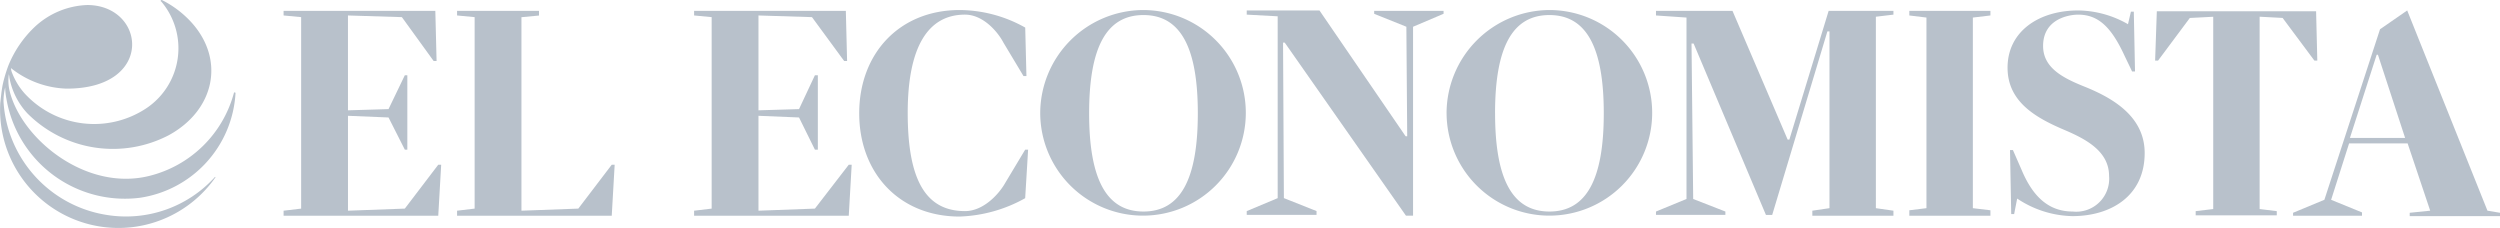 <svg xmlns="http://www.w3.org/2000/svg" width="206.718" height="18.851">
    <defs>
        <style>
            .cls-1{fill:#b8c1cb}
        </style>
    </defs>
    <g id="El_Economista__Mexico__logo" data-name="El_Economista_(Mexico)_logo" transform="translate(-.962 -1.4)">
        <path id="Path_590" data-name="Path 590" class="cls-1" d="m556.517 7.564 2.247 6.879H554.2l2.212-6.879zm-3.871 11.994 1.486-4.666h4.839l1.867 5.565-1.694.173v.277h7.466v-.277l-1.037-.173L558.937 3.9l-2.247 1.555-4.6 14.1-2.59 1.075v.242h5.7V20.6z" transform="translate(-358.93 -1.636)"/>
        <path id="Path_591" data-name="Path 591" class="cls-1" d="M115.623 20.523v-16l1.452-.138V4H110.3v.38l1.452.138V20.35l-1.452.173v.415h12.789l.242-4.217h-.242l-2.765 3.629z" transform="translate(-71.544 -1.701)"/>
        <path id="Path_592" data-name="Path 592" class="cls-1" d="m172.323 4.38 4.424.138 2.662 3.629h.242L179.547 4H167v.38l1.452.138V20.35l-1.452.173v.415h12.789l.242-4.217h-.242l-2.8 3.629-4.666.173v-7.847l3.353.138 1.314 2.662h.242V9.323h-.242l-1.314 2.8-3.353.1z" transform="translate(-108.645 -1.701)"/>
        <path id="Path_593" data-name="Path 593" class="cls-1" d="M457.7 20.488v.449h6.706v-.449l-1.452-.173V4.553l1.452-.173V4H457.7v.38l1.417.173v15.762z" transform="translate(-298.862 -1.701)"/>
        <path id="Path_594" data-name="Path 594" class="cls-1" d="m74.123 4.38 4.459.138 2.627 3.629h.242L81.347 4H68.8v.38l1.452.138V20.35l-1.452.173v.415h12.789l.242-4.217h-.242l-2.765 3.629-4.7.173v-7.847l3.353.138 1.348 2.662h.207V9.323h-.207l-1.348 2.8-3.353.1z" transform="translate(-44.389 -1.701)"/>
        <path id="Path_595" data-name="Path 595" class="cls-1" d="M253.844 12.338c0-5.427 1.417-8.123 4.494-8.123s4.494 2.7 4.494 8.123-1.417 8.123-4.494 8.123-4.494-2.7-4.494-8.123m-4.044 0a8.5 8.5 0 1 0 8.5-8.538 8.547 8.547 0 0 0-8.5 8.538" transform="translate(-162.825 -1.57)"/>
        <path id="Path_596" data-name="Path 596" class="cls-1" d="m220.223 19.355.242-4.01h-.242l-1.659 2.765c-.484.864-1.763 2.316-3.318 2.316-3.318 0-4.736-2.7-4.736-8.123s1.659-8.123 4.736-8.123c1.521 0 2.731 1.452 3.18 2.316l1.659 2.765h.242l-.1-4.01A11.151 11.151 0 0 0 214.8 3.8c-4.977 0-8.3 3.595-8.3 8.538s3.318 8.538 8.3 8.538a11.864 11.864 0 0 0 5.427-1.521" transform="translate(-134.492 -1.57)"/>
        <path id="Path_597" data-name="Path 597" class="cls-1" d="m312.335 14.3-7.121-10.4H299.2v.346l2.558.138V19.42l-2.558 1.072v.308h5.772v-.311l-2.7-1.072-.069-12.859h.138l10.024 14.31h.588V5.248l2.523-1.072v-.241h-5.738v.242l2.662 1.071.069 9.056z" transform="translate(-195.149 -1.636)"/>
        <path id="Path_598" data-name="Path 598" class="cls-1" d="M351.01 12.338c0-5.427 1.417-8.123 4.494-8.123S360 6.911 360 12.338s-1.417 8.123-4.494 8.123-4.494-2.7-4.494-8.123m-4.01 0A8.5 8.5 0 1 0 355.5 3.8a8.547 8.547 0 0 0-8.5 8.538" transform="translate(-226.426 -1.57)"/>
        <path id="Path_599" data-name="Path 599" class="cls-1" d="M407.988 14.646 403.426 4H397.1v.38l2.523.173v15l-2.523 1.039v.277h5.738v-.277l-2.662-1.037-.138-12.855h.173l5.98 14.172h.518l4.563-15.174h.173v14.617l-1.417.207v.415h6.706v-.415l-1.452-.207V4.484l1.452-.173V4h-5.358l-3.249 10.646z" transform="translate(-259.209 -1.701)"/>
        <path id="Path_600" data-name="Path 600" class="cls-1" d="M481.995 19.455a8.508 8.508 0 0 0 4.563 1.452c3.18 0 5.98-1.659 5.98-5.219 0-3.076-2.731-4.6-5.081-5.531-1.694-.691-3.318-1.521-3.318-3.318 0-2.247 2.143-2.592 2.9-2.592 1.59 0 2.662.933 3.733 3.18.242.518.484 1 .726 1.521h.242L491.639 4h-.239l-.242 1.037a8.447 8.447 0 0 0-4.116-1.137c-3.249 0-5.842 1.728-5.842 4.736 0 2.869 2.42 4.182 4.8 5.185 1.763.76 3.595 1.763 3.595 3.768a2.726 2.726 0 0 1-3.007 2.938c-1.97 0-3.284-1.21-4.217-3.422l-.726-1.659h-.242l.1 5.289h.242z" transform="translate(-314.239 -1.636)"/>
        <path id="Path_601" data-name="Path 601" class="cls-1" d="M516.5 8.179h.242l2.627-3.526 1.936-.1v15.9l-1.452.173v.346h6.706v-.346l-1.417-.173V4.549l1.9.1 2.627 3.526h.242l-.1-4.079h-13.17z" transform="translate(-337.337 -1.767)"/>
        <path id="Path_602" data-name="Path 602" class="cls-1" d="M20.436 9.108a.069.069 0 0 0-.138 0 9.647 9.647 0 0 1-7.017 6.844C8.061 17.231 2.773 12.91 1.77 8.97a3.572 3.572 0 0 1-.07-1.452c0 .069.035.173.035.277a5.917 5.917 0 0 0 1.486 2.973 9.979 9.979 0 0 0 11.718 1.8c3.768-2.074 4.632-6.187 1.9-9.264a8.37 8.37 0 0 0-2.489-1.9h-.035a.074.074 0 0 0-.069.069c0 .035 0 .035.035.035a5.967 5.967 0 0 1-1.175 8.814A7.8 7.8 0 0 1 3.014 9.143 5.58 5.58 0 0 1 1.943 7.38a1.009 1.009 0 0 1-.069-.311v-.035a7.744 7.744 0 0 0 4.563 1.694c7.328.035 6.6-6.879 1.763-6.913a6.693 6.693 0 0 0-4.425 1.866 9.128 9.128 0 0 0-2.109 3.111 11.481 11.481 0 0 0-.484 1.625c-.035.173-.069.415-.1.622-.035.311-.069.588-.1.9a9.785 9.785 0 0 0 17.8 6.118l-.035-.035a9.925 9.925 0 0 1-8.987 3.146A10.12 10.12 0 0 1 1.252 9.8a4.886 4.886 0 0 1 .138-1.176v-.069a5.2 5.2 0 0 0 .1 1 9.938 9.938 0 0 0 11.065 8.195 9.277 9.277 0 0 0 7.881-8.642"/>
    </g>
</svg>
